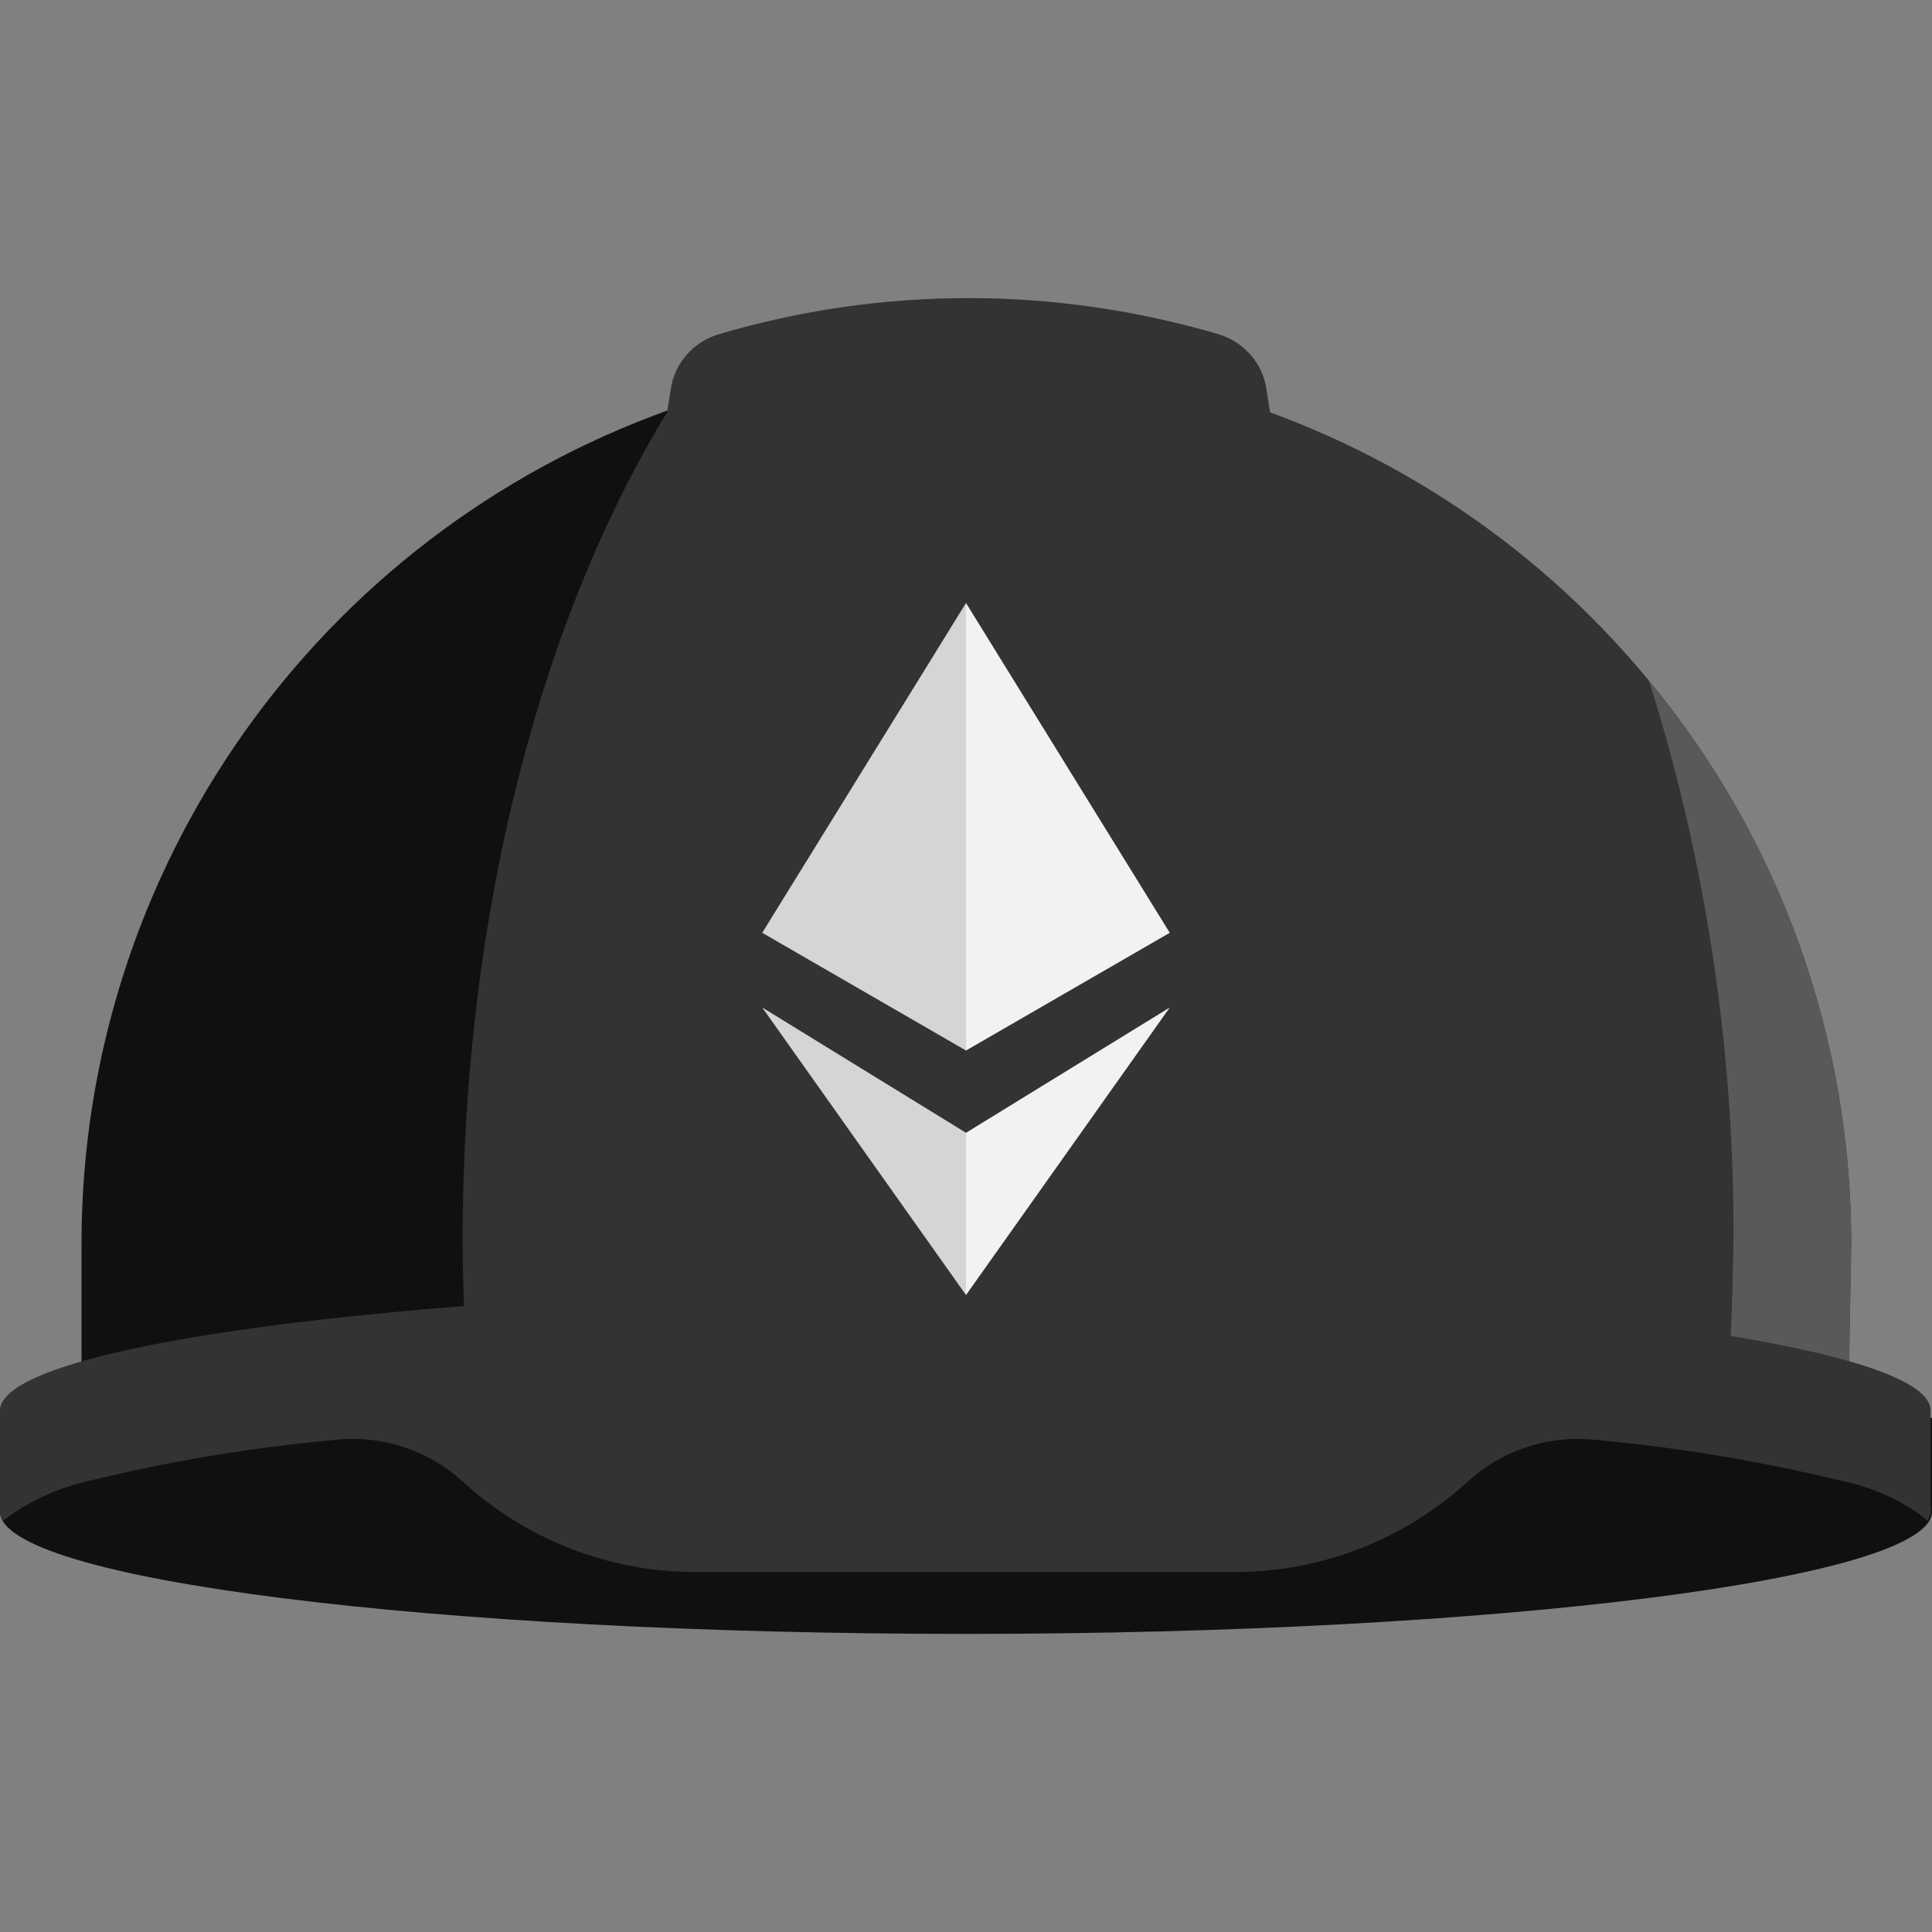 <?xml version="1.0" encoding="utf-8"?>
<!-- Generator: Adobe Illustrator 26.1.0, SVG Export Plug-In . SVG Version: 6.00 Build 0)  -->
<svg version="1.1" id="Layer_1" xmlns="http://www.w3.org/2000/svg" xmlns:xlink="http://www.w3.org/1999/xlink" x="0px" y="0px"
	 viewBox="0 0 256 256" style="enable-background:new 0 0 256 256;" xml:space="preserve">
<rect x="0" y="0" width="256" height="256" fill="#808080" stroke="none"/>
<style type="text/css">
	.hhst0{fill:#101010;}
	.hhst1{fill:#333333;}
	.hhst2{fill:#595959;}
	.hhst3{fill:#F2F2F2;}
	.hhst4{fill:#D5D5D5;}
</style>
<!-- replace this colors with shades of white and black, for a black background and with the same ratio -->
<!-- yellows would become whites, such as: -->
<!-- F0D50C becomes dark white such as FFF04D -->
<g>
	<path class="hhst0" d="M256,187.9c0,0-39-5.8-59.6-7.4c-19.8-1.6-43.2-2.5-68.4-2.5s-48.6,0.9-68.4,2.5C39,182.2,0,190.2,0,190.2
		v10.1c0,9,57.3,16.2,128,16.2s128-7.3,128-16.2L256,187.9z"/>
	<path class="hhst0" d="M88.7,54.3c-46.7,16.7-77.9,60.9-77.9,110.5v16.6c16.7-4,33.7-6.4,50.8-7.4c-0.1-3.2-0.2-6.4-0.2-9.6
		C61.4,120.8,71.9,81.6,88.7,54.3z"/>
	<path class="hhst1" d="M245.3,164.8c0-27.2-9.4-53.6-26.8-74.6c7.5,24,11.3,49,11.1,74.2c0,4.6-0.1,9.1-0.4,13.6
		c5.3,0.8,10.6,1.9,15.8,3.4L245.3,164.8z"/>
	<path class="hhst2" d="M245.3,164.8c0-27.2-9.4-53.6-26.8-74.6c7.5,24,11.3,49,11.1,74.2c0,4.6-0.1,9.1-0.4,13.6
		c5.3,0.8,10.6,1.9,15.8,3.4L245.3,164.8z"/>
	<path class="hhst1" d="M218.5,90.2c-31.4-38.1-83.3-52.5-129.9-35.9c-16.8,27.3-27.3,66.5-27.3,110.1c0,3.2,0.1,6.4,0.2,9.6
		c17.5-1.3,37.7-2.2,59.3-2.3c0,0,4.9,0,7.2,0c33.9-0.4,67.7,1.7,101.3,6.3c0.2-4.5,0.3-9,0.4-13.6
		C229.8,139.3,226.1,114.2,218.5,90.2L218.5,90.2z"/>
	<g transform="translate(81.395, 0)">
		<path class="hhst1" d="M93.8,98l-7.4-46.5c-0.5-3.4-3-6.2-6.3-7.2c-21.7-6.4-44.7-6.4-66.3,0c-3.3,1-5.8,3.8-6.3,7.2L0,98"/>
	</g>
	<path class="hhst1" d="M128,170.7c-2.2,0-4.5,0-6.7,0h-0.2h-0.2C53.5,171.2,0,178.3,0,186.9v12.5c-0.1,0.7,0,1.5,0.4,2.1
		c3.4-2.6,7.4-4.4,11.5-5.3c10.6-2.6,21.5-4.4,32.4-5.4c6.2-0.7,12.4,1.3,17,5.5c8.4,7.7,19.4,12,30.8,12h71.6
		c11.4,0,22.4-4.3,30.8-12l0,0c4.6-4.2,10.8-6.2,17-5.5c10.9,1,21.7,2.8,32.4,5.4c4,0.8,7.7,2.4,10.9,4.8c0.2,0.2,0.4,0.3,0.6,0.5
		c0.4-0.6,0.6-1.4,0.4-2.1v-12.5C256,178,198.7,170.7,128,170.7z"/>
	<polygon class="hhst3" points="155,133.5 128,150.1 128,171.6 	"/>
	<polygon class="hhst4" points="128,171.6 128,150.1 101,133.5 	"/>
	<polygon class="hhst4" points="101,123.6 101,123.6 128,139.2 128,79.9 	"/>
	<polygon class="hhst3" points="155,123.6 128,79.9 128,79.9 128,108 128,108 128,139.2 155,123.6 155,123.6 	"/>
</g>
</svg>
